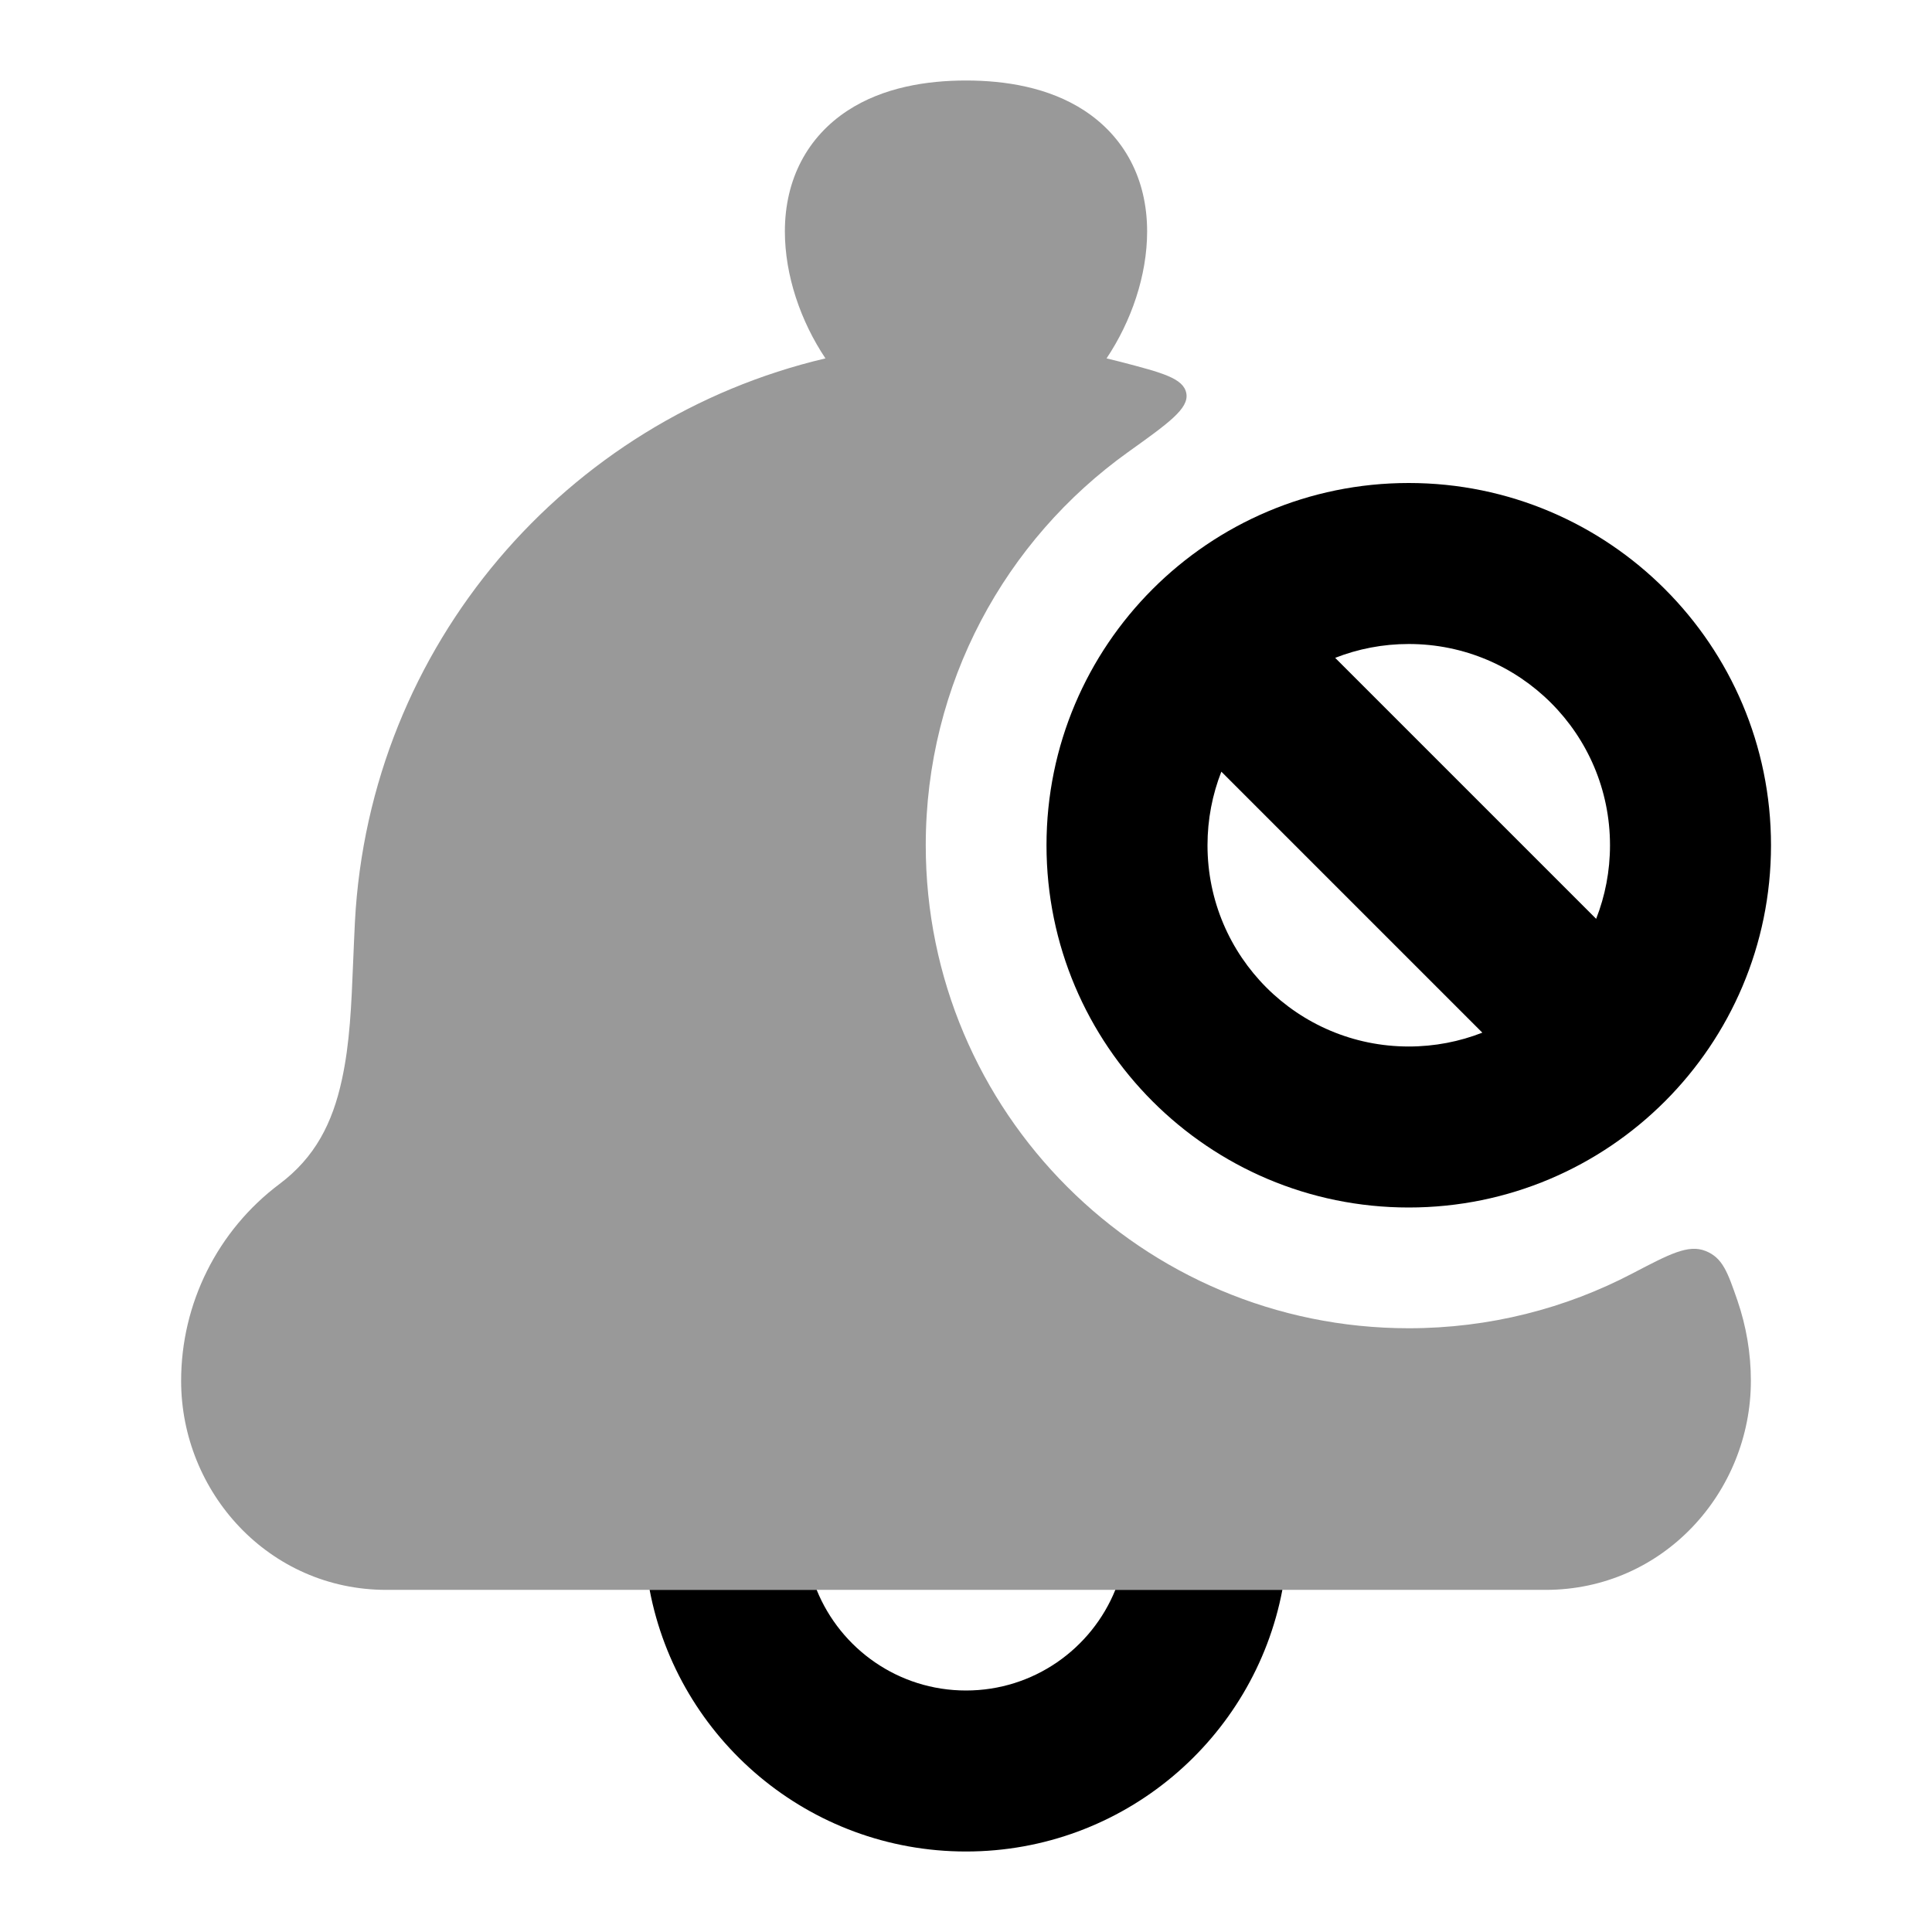 <svg width="24" height="24" viewBox="0 0 24 24" xmlns="http://www.w3.org/2000/svg">
<path fill-rule="evenodd" clip-rule="evenodd" d="M13 10.5C13 8.015 15.015 6 17.5 6C19.985 6 22 8.015 22 10.5C22 12.985 19.985 15 17.5 15C15.015 15 13 12.985 13 10.5ZM15.172 9.586C15.061 9.869 15 10.178 15 10.5C15 11.881 16.119 13 17.5 13C17.822 13 18.131 12.939 18.414 12.828L15.172 9.586ZM16.586 8.172L19.828 11.414C19.939 11.131 20 10.822 20 10.5C20 9.119 18.881 8 17.5 8C17.178 8 16.869 8.061 16.586 8.172Z" fill="currentColor"/>
<path opacity="0.4" fill-rule="evenodd" clip-rule="evenodd" d="M12 1C11.517 1 10.974 1.083 10.529 1.374C10.035 1.698 9.75 2.221 9.75 2.875C9.75 3.423 9.947 3.993 10.254 4.452C7.036 5.209 4.59 8.014 4.409 11.452C4.4 11.624 4.394 11.789 4.387 11.948L4.387 11.948C4.365 12.49 4.346 12.961 4.247 13.413C4.13 13.953 3.913 14.377 3.472 14.708C2.703 15.285 2.25 16.191 2.25 17.153C2.25 18.534 3.337 19.75 4.8 19.75H19.2C20.663 19.75 21.75 18.534 21.75 17.153C21.75 16.81 21.692 16.474 21.584 16.158C21.461 15.803 21.4 15.625 21.187 15.54C20.973 15.455 20.742 15.577 20.279 15.819C19.448 16.254 18.503 16.5 17.5 16.5C14.186 16.5 11.5 13.814 11.5 10.5C11.5 8.487 12.491 6.706 14.012 5.617C14.518 5.255 14.772 5.074 14.737 4.886C14.702 4.699 14.441 4.631 13.92 4.495C13.862 4.48 13.805 4.466 13.746 4.452C14.053 3.993 14.25 3.423 14.25 2.875C14.25 2.221 13.965 1.698 13.471 1.374C13.026 1.083 12.483 1 12 1Z" fill="currentColor"/>
<path fill-rule="evenodd" clip-rule="evenodd" d="M13.855 19.75H15.93C15.579 21.601 13.953 23 12 23C10.047 23 8.421 21.601 8.07 19.75H10.145C10.442 20.483 11.161 21 12 21C12.839 21 13.558 20.483 13.855 19.75Z" fill="currentColor"/>
</svg>
